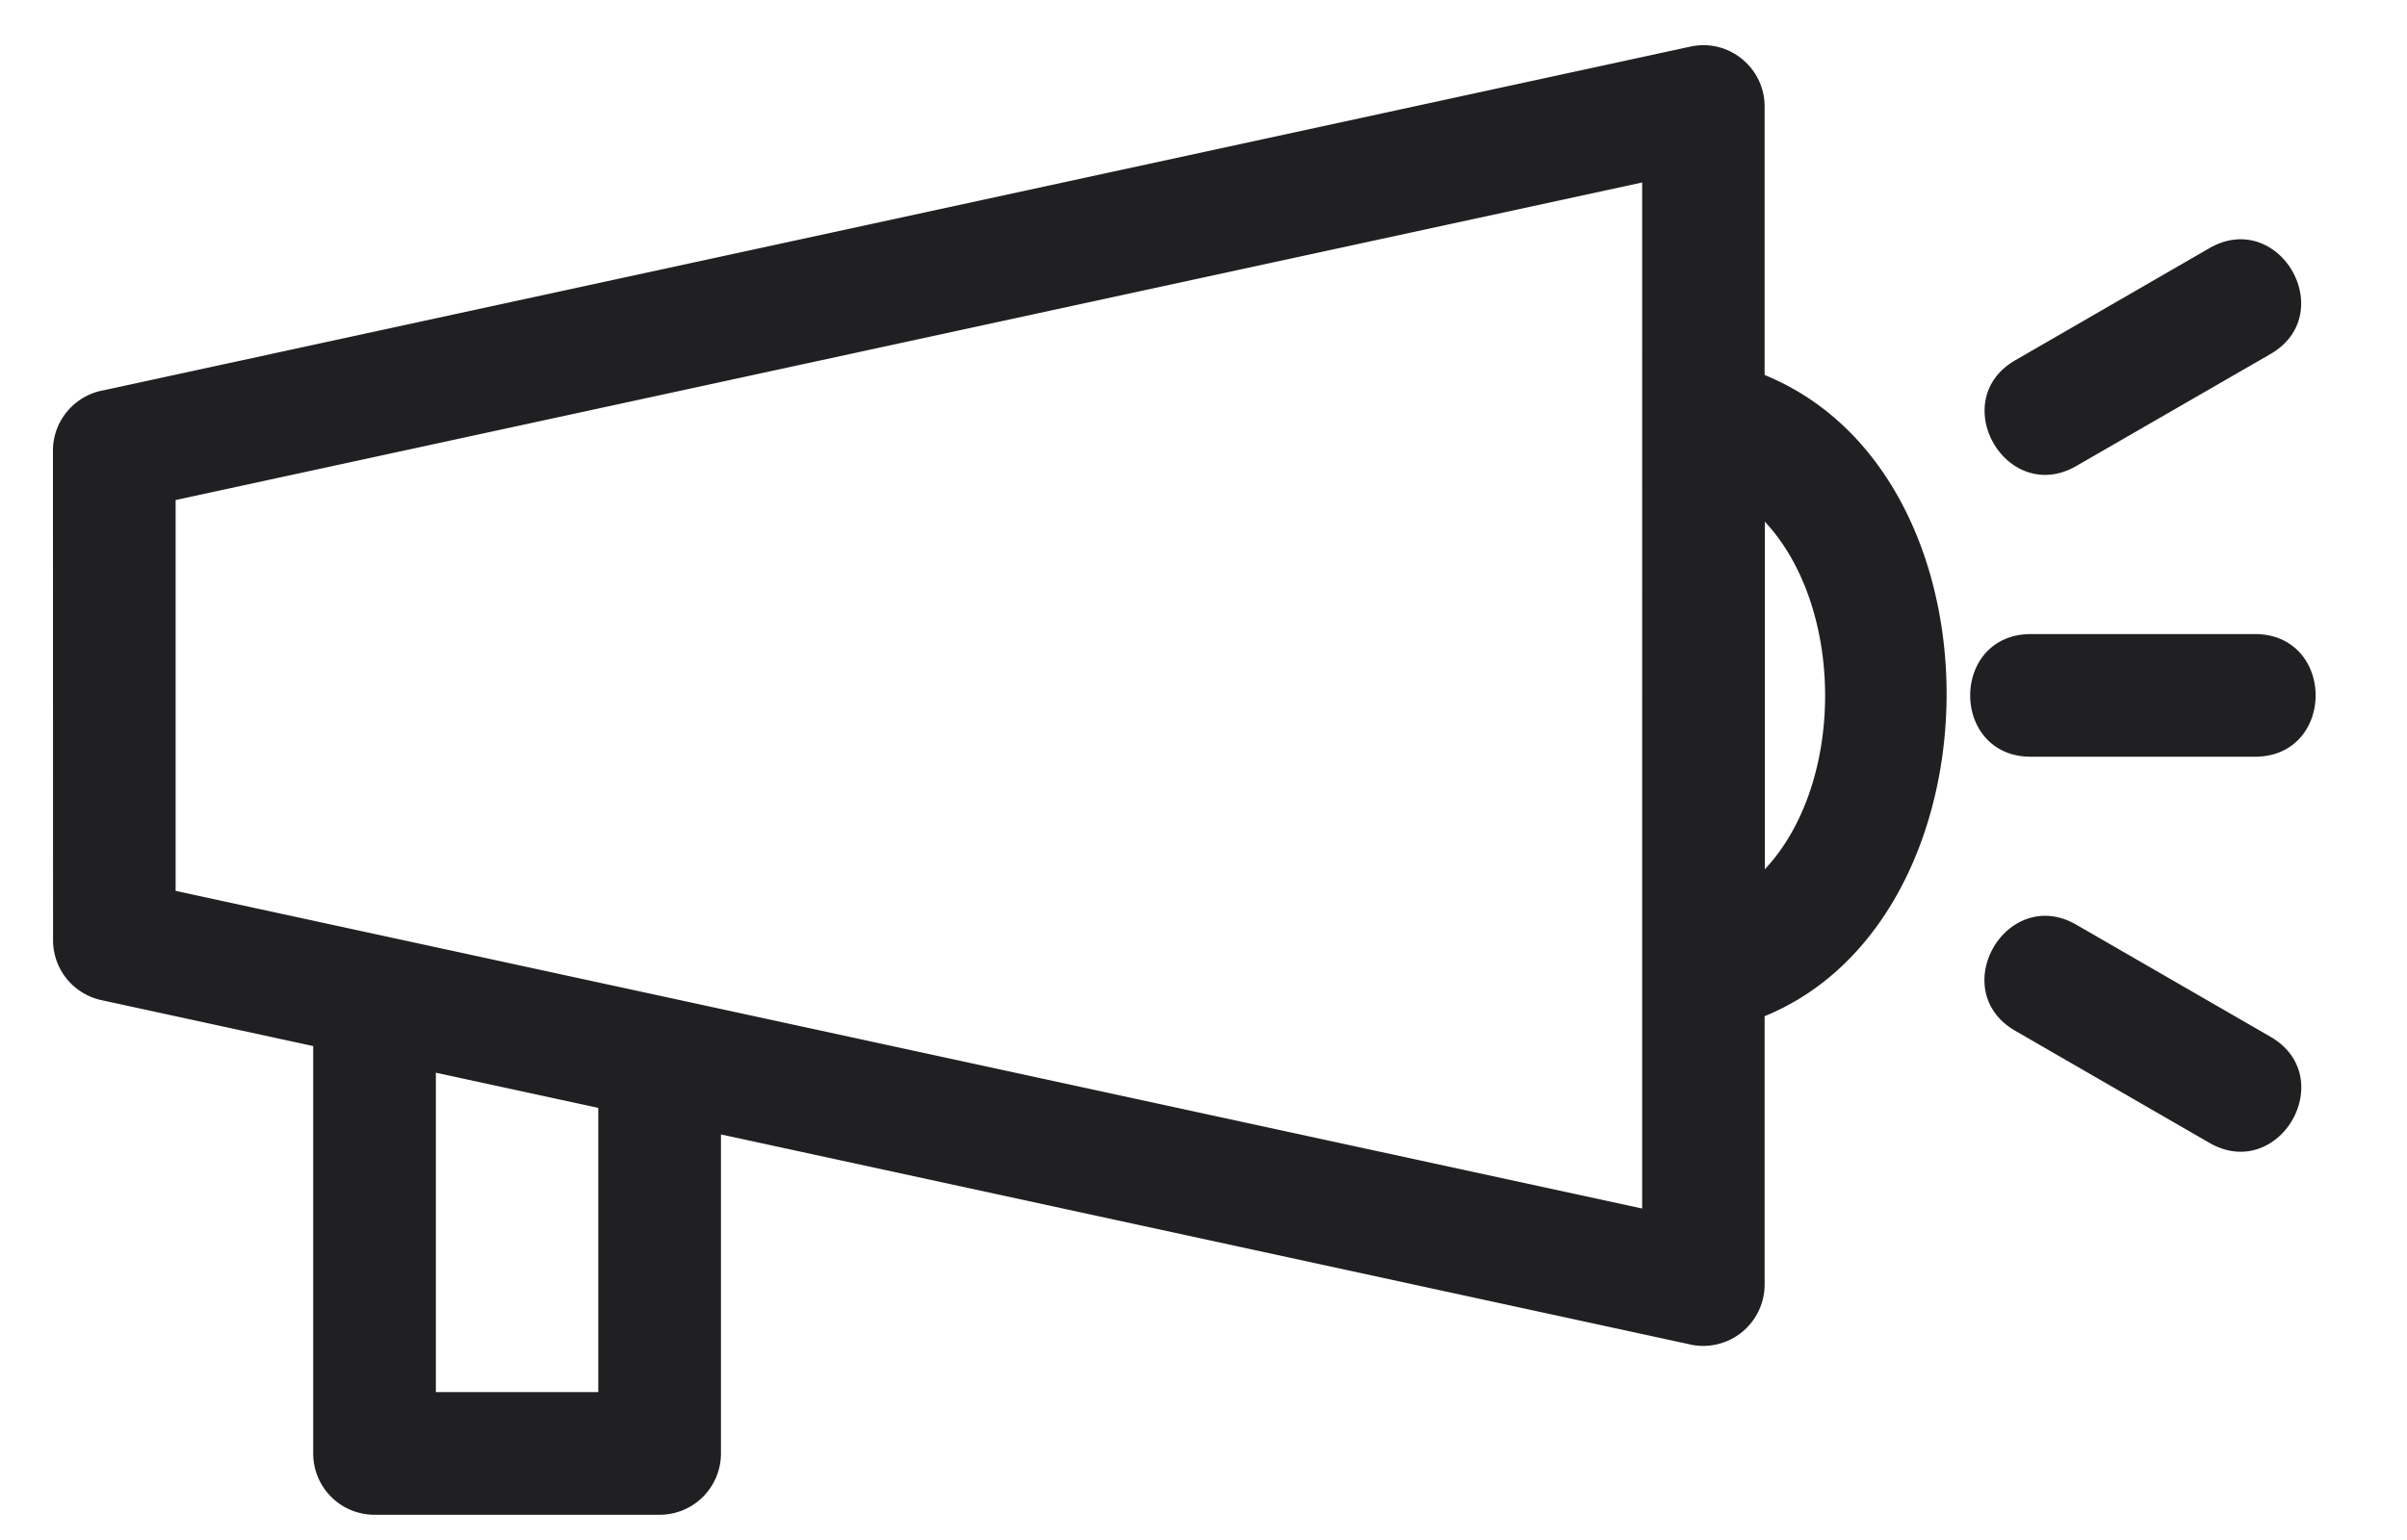 <svg width="25" height="16" viewBox="0 0 25 16" xmlns="http://www.w3.org/2000/svg">
    <path d="M7.438 11.724V15.1a.587.587 0 0 1-.587.588H3.89a.587.587 0 0 1-.587-.588v-4.272l-2.24-.486a.587.587 0 0 1-.462-.573L.6 4.682c0-.29.212-.532.49-.579L17.568.533c.366-.08.71.202.71.573V3.93c2.552 1.004 2.488 5.615 0 6.594v2.822a.588.588 0 0 1-.738.568l-10.103-2.19zM18.28 5.299v3.853c.97-.902.967-2.95 0-3.853zm2.812 2.513c-.772 0-.772-1.174 0-1.174h2.33c.772 0 .772 1.174 0 1.174h-2.33zm.447-3.013c-.666.383-1.248-.631-.582-1.013l2.017-1.165c.667-.383 1.248.631.583 1.014l-2.018 1.164zm-.585 5.866c-.666-.386-.078-1.4.587-1.014l2.018 1.165c.666.386.079 1.4-.587 1.014l-2.018-1.165zm-16.477.417v3.431h1.787V11.47l-1.787-.387zm12.629-9.248L1.774 5.155v4.141l15.332 3.322V1.834z" fill="#202023" fill-rule="nonzero" stroke="#202023" stroke-width=".1"/>
</svg>
